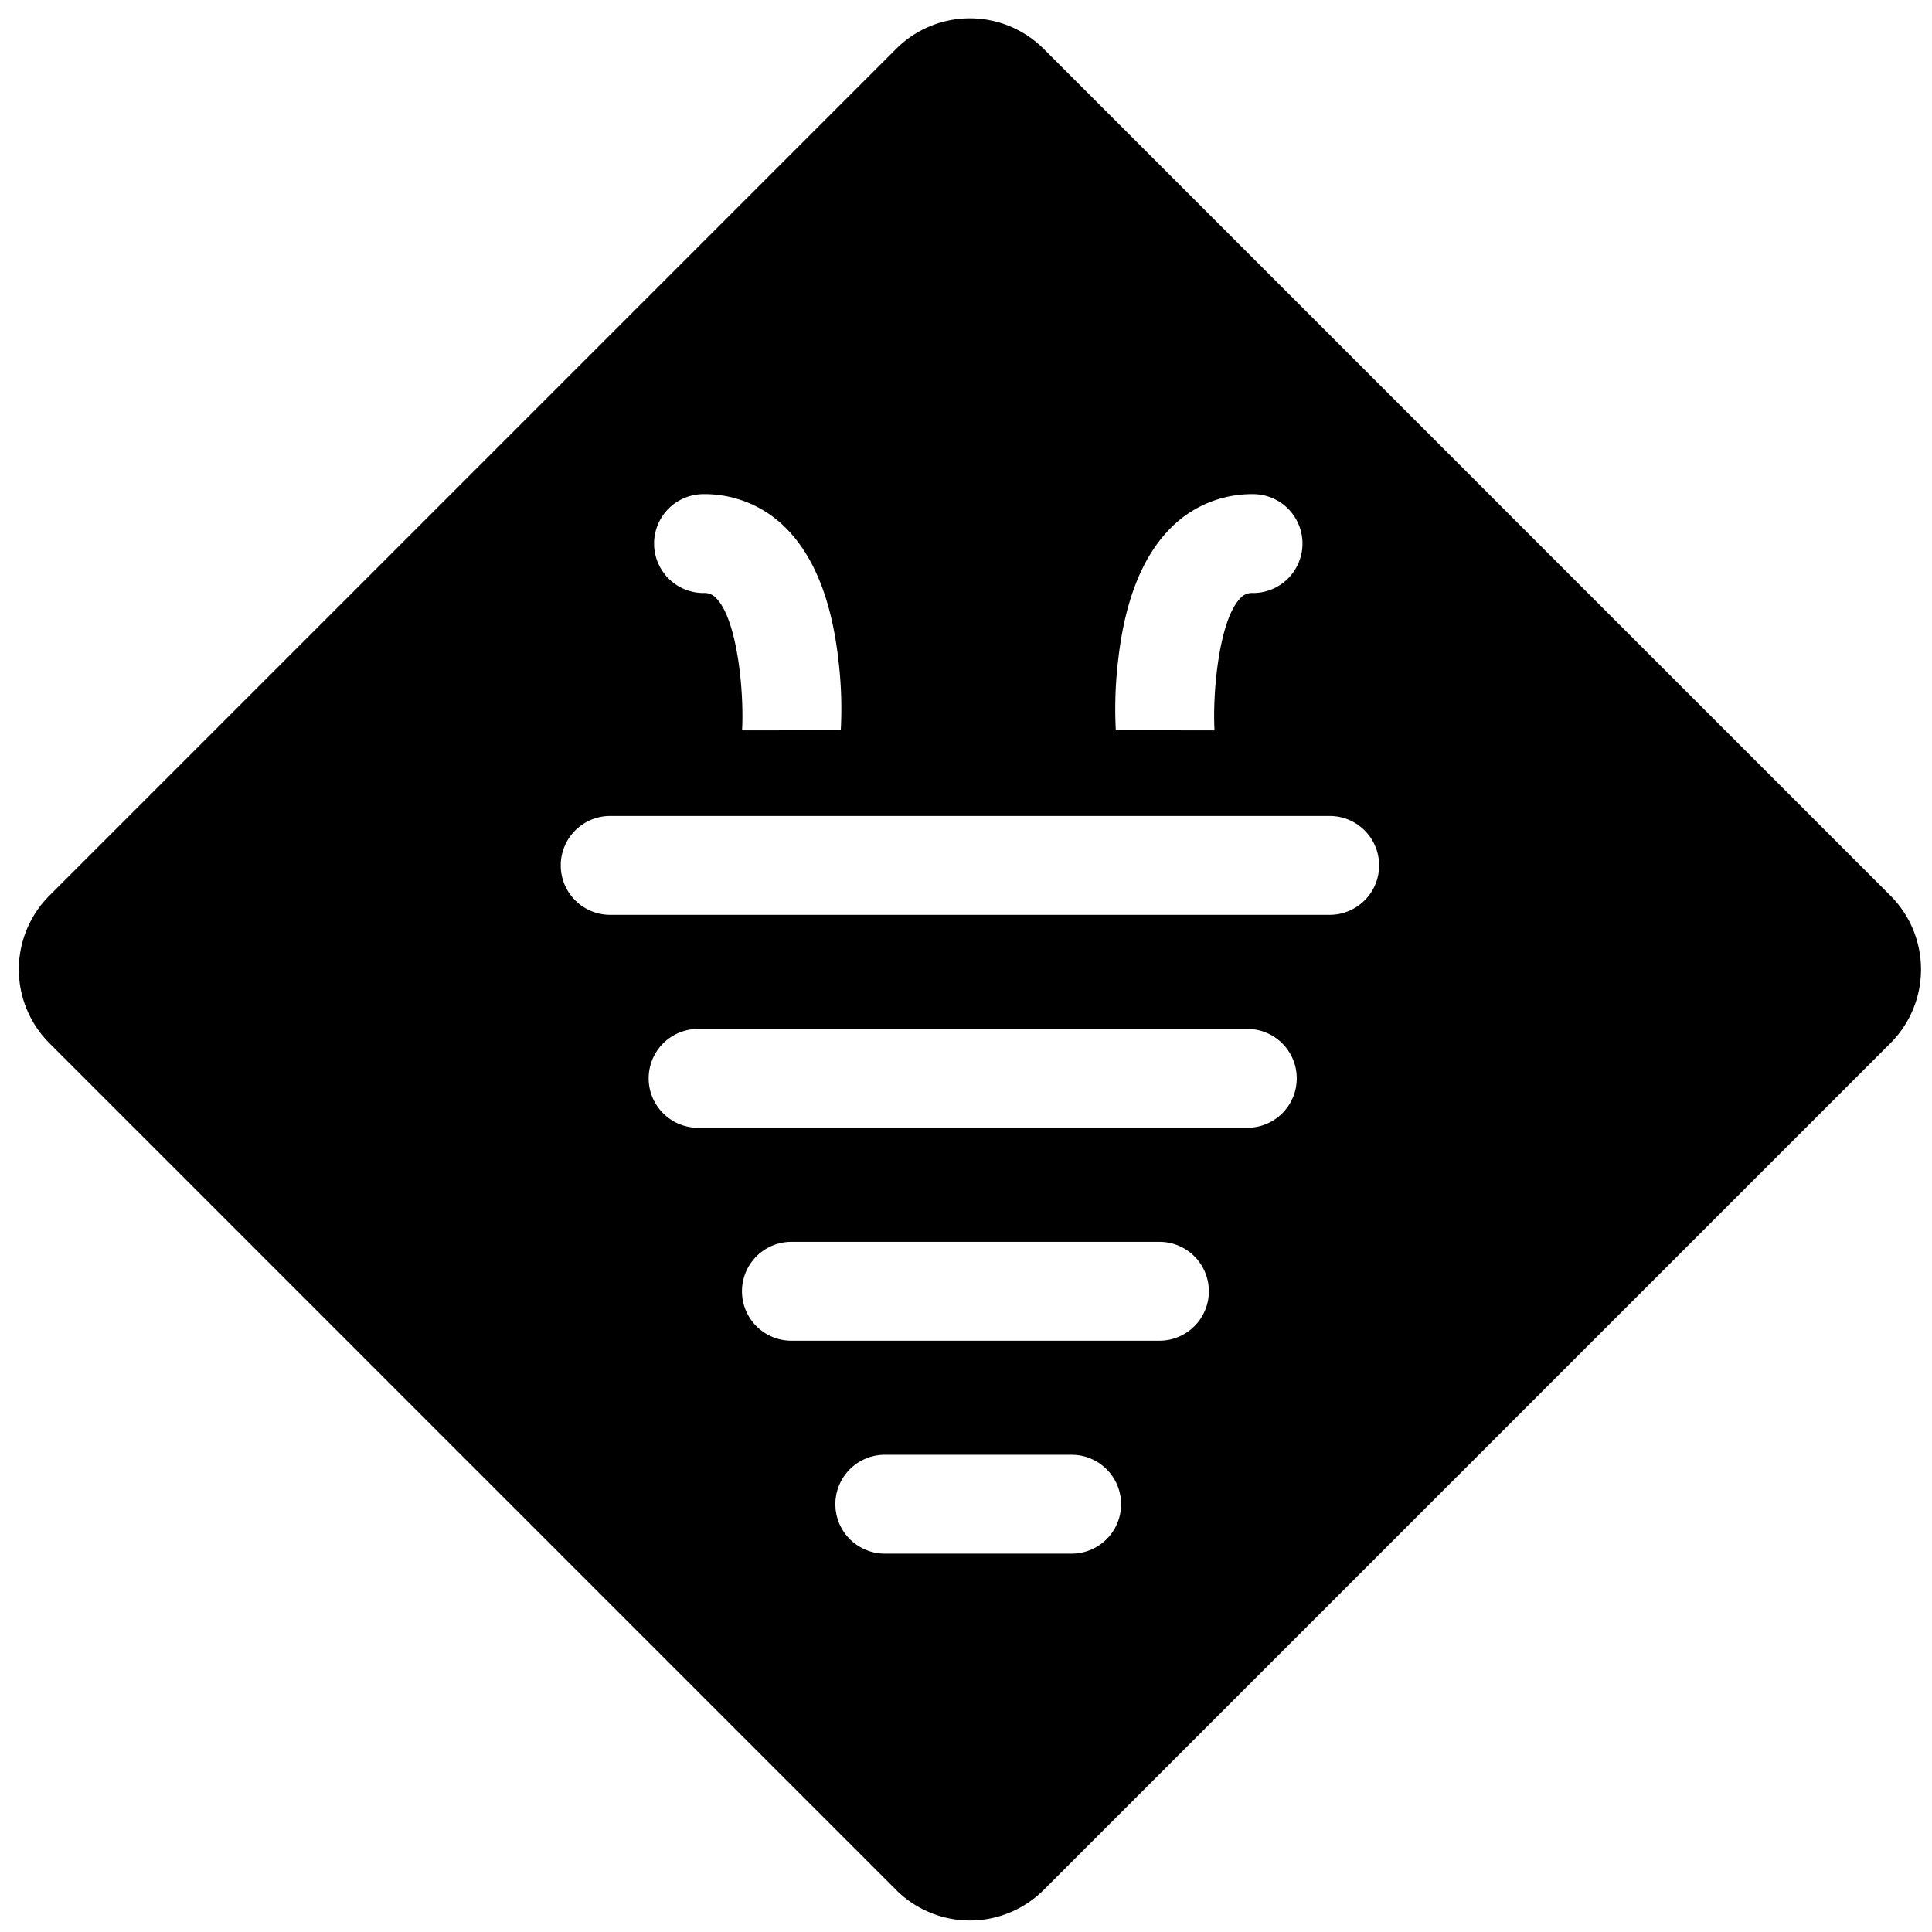 <svg xmlns="http://www.w3.org/2000/svg" viewBox="0 0 512 512"><path d="M257.04 4.854a27.613 27.613 0 00-19.589 8.136L13.13 237.314a27.64 27.64 0 000 39.174l224.32 224.323a27.64 27.64 0 0039.174 0l224.324-224.323a27.64 27.64 0 000-39.174L276.625 12.99c-5.426-5.425-12.505-8.136-19.586-8.136zm-70.6 126.095a30.29 30.29 0 0122.56 9.74c6.99 7.42 11.41 18.84 13.14 33.84a107 107 0 01.67 19l-26.16.022c.57-9.99-1.19-29.04-6.73-34.9a4.17 4.17 0 00-3.48-1.5 13.1 13.1 0 010-26.202zm145.63 0a13.1 13.1 0 010 26.201 4.17 4.17 0 00-3.48 1.5c-5.54 5.86-7.29 24.91-6.73 34.9l-26.16-.02a109.18 109.18 0 01.67-19c1.73-15 6.15-26.42 13.14-33.84a30.29 30.29 0 0122.56-9.74zM161.7 216.24h190.68a13.1 13.1 0 110 26.2H161.7a13.1 13.1 0 110-26.2zm23.3 56.43h145.55a13.1 13.1 0 110 26.2H185a13.1 13.1 0 010-26.2zm24.73 56.43h97.53a13.1 13.1 0 110 26.2h-97.53a13.1 13.1 0 010-26.2zm24.75 56.43H284a13.1 13.1 0 010 26.2h-49.52a13.1 13.1 0 110-26.2z"/></svg>